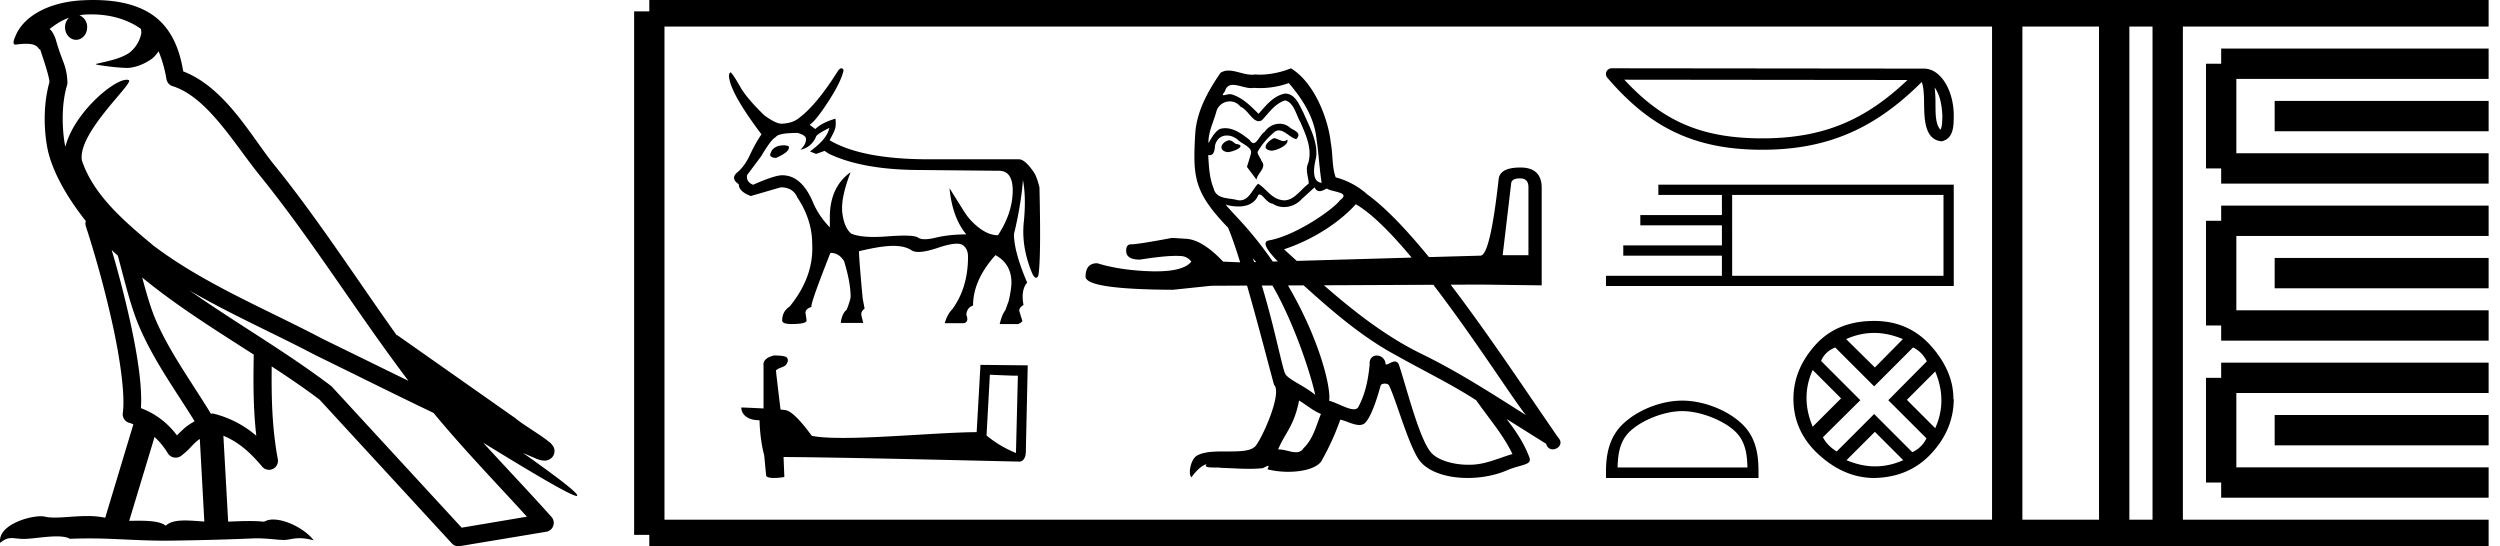 <svg xmlns="http://www.w3.org/2000/svg" width="82.38" height="18"><path d="M3.01.474c.693 0 1.247.2 1.634.479.006.053.02.107.009.16-.05.248-.195.477-.396.63-.316.207-.697.267-1.057.356-.09.01-.019.031.031.04.23.04.707.099.971.099l.052-.001c.278-.032.54-.148.766-.311.079-.067.147-.15.205-.236.147.346.227.713.26.917.018.11.096.2.202.233 1.139.349 2.038 1.91 2.88 2.949 1.729 2.137 3.199 4.526 4.892 6.76-.937-.456-1.87-.916-2.81-1.374-1.92-1.01-3.92-1.816-5.604-3.09l-.008-.008c-.97-.808-1.963-1.66-2.339-2.793-.148-.92 1.757-2.577 1.542-2.646a.207.207 0 0 0-.064-.01c-.458 0-1.753 1.128-2.019 2.202-.003-.014-.01-.03-.014-.045-.073-.356-.154-1.256.068-1.98a.29.29 0 0 0 .01-.103 1.968 1.968 0 0 0-.123-.634c-.063-.17-.139-.344-.26-.765-.031-.108-.142-.328-.208-.345.186-.138.375-.28.645-.375a.434.434 0 0 0-.132.314c0 .23.164.415.365.415.2 0 .364-.186.364-.415V.894a.411.411 0 0 0-.255-.39c.053-.007.096-.019.154-.022.081-.006.16-.008.238-.008zm.67 7.763c.065.065.135.124.202.187.214.78.412 1.64.692 2.305.483 1.145 1.216 2.141 1.84 3.154a1.814 1.814 0 0 0-.385.27 6.831 6.831 0 0 0-.199.193 2.61 2.61 0 0 0-1.186-.897c.045-.723-.108-1.712-.34-2.787a34.903 34.903 0 0 0-.624-2.425zm1.006.908c1.149.945 2.428 1.738 3.676 2.54-.018.91-.018 1.778.084 2.675a3.411 3.411 0 0 0-1.437-.736c-.02 0-.037.012-.057.012-.649-1.063-1.383-2.06-1.837-3.134-.156-.37-.293-.85-.429-1.357zm.407 5.254a2.5 2.5 0 0 1 .44.541.3.3 0 0 0 .257.14.29.29 0 0 0 .17-.053c.215-.156.347-.324.476-.446.047-.045.097-.08.148-.117l.149 2.722c-.213-.014-.435-.035-.637-.035-.264 0-.495.036-.633.172-.169-.134-.497-.164-.89-.164-.102 0-.207.002-.316.004l.836-2.764zM6.25 9.574c1.354.787 2.784 1.414 4.135 2.125a.244.244 0 0 0 .006.003c1.295.631 2.586 1.28 3.894 1.904.984 1.189 2.052 2.295 3.078 3.42l-2.15.362-4.267-4.635a.288.288 0 0 0-.037-.036c-1.499-1.137-3.152-2.082-4.66-3.143zM3.076 0c-.135 0-.273.005-.411.013C1.58.083.792.54.523 1.157c-.04.093-.146.314-.007.314a2.35 2.35 0 0 1 .341-.028c.418 0 .38.172.47.194.09.282.29.846.303 1.068-.244.86-.153 1.763-.064 2.198.15.732.63 1.584 1.261 2.38a.285.285 0 0 0 0 .166 35.3 35.3 0 0 1 .903 3.336c.251 1.168.393 2.277.317 2.823a.294.294 0 0 0 .221.328c.045.011.084.031.127.045l-.928 3.079a2.847 2.847 0 0 0-.593-.055c-.381 0-.756.05-1.064.05-.125 0-.24-.008-.34-.032a.546.546 0 0 0-.125-.012c-.436 0-1.428.306-1.34.879.15-.128.257-.159.375-.159.11 0 .23.027.405.027h.027c.254-.004.697-.083 1.053-.083.18 0 .338.02.438.08.236-.01.45-.013.649-.013.85 0 1.447.07 2.5.075a89.565 89.565 0 0 0 2.974-.079c.45.003.697.054.922.054h.04c.134-.004.265-.057.48-.057.123 0 .273.017.468.07-.25-.341-.877-.685-1.33-.685a.591.591 0 0 0-.302.071 5.081 5.081 0 0 0-.508-.022c-.22 0-.448.01-.678.02l-.157-2.83c.487.203.857.517 1.281 1.021a.295.295 0 0 0 .513-.246c-.192-1.039-.213-2.019-.202-3.06.54.354 1.072.713 1.576 1.094l4.36 4.738a.29.29 0 0 0 .263.09c.95-.159 1.9-.315 2.849-.474a.294.294 0 0 0 .23-.193.298.298 0 0 0-.06-.297c-.741-.83-1.508-1.631-2.25-2.445 1.269.78 2.875 1.755 3.08 1.755.022 0 .027-.013.012-.04-.094-.163-.9-.755-1.775-1.373.14.058.276.12.415.177l.017.01c.103.035.16.059.27.062a.286.286 0 0 0 .108-.016.317.317 0 0 0 .188-.152.32.32 0 0 0 .023-.238c-.017-.05-.038-.077-.054-.098-.061-.085-.103-.109-.162-.154a4.553 4.553 0 0 0-.205-.149c-.153-.105-.336-.223-.493-.328a4.992 4.992 0 0 1-.328-.233.307.307 0 0 0-.028-.025l-3.892-2.736c-.008-.006-.02-.001-.028-.006-1.333-1.869-2.588-3.825-4.046-5.627-.744-.92-1.598-2.528-2.985-3.064-.067-.396-.218-1.127-.755-1.649C4.827.26 4.168.056 3.427.011A5.728 5.728 0 0 0 3.076 0zM25.85 4.787q-.407 0-.472.314v.019q.047.083.194.083.425-.185.425-.342v-.018q0-.037-.148-.056zm1.477-.572q-.065.36-.637.775l.203.083.277-.101.138.092q1.062.508 2.817.536l2.752.027h.037q.47 0 .457.688-.014.716-.485 1.436-.296 0-.6-.226-.305-.226-.5-.53-.193-.306-.498-.795.093.97.554 1.524-.563 0-1.002.106-.219.053-.365.053-.147 0-.221-.053-.092-.066-.457-.066-.222 0-.545.024-.249.02-.455.02-.501 0-.75-.112-.23-.194-.29-.679-.06-.485.272-1.343-.684.489-.684 1.486v.333q-.341-.351-.535-.776-.379-.942-1.035-.942-.249 0-.96.314-.24-.101-.194-.323l.462-.619q.332-.563.48-.628.074-.138.72-.138.277.074.277.203 0 .175-.184.35.35-.073.508-.415 0-.083.443-.304zm.398-1.965q-.045 0-.103.072-.701 1.117-1.274 1.551-.222.194-.6.203-.185 0-.563-.277-.564-.545-.785-.923-.25-.444-.324-.49-.037 0-.055.093 0 .526 1.071 1.948-.203.296-.378.674-.176.379-.416.577-.24.199.046.393 0 .24.397.388l.988-.287q.397 0 .545.333.49.738.49 1.542.055 1.071-.74 2.05-.249.166-.249.461 0 .12.305.12.499 0 .499-.12l-.037-.249q0-.13.194-.194v-.018q0-.176.628-1.764.286 0 .452.277.213.702.213 1.164 0 .101-.13.434-.157.12-.194.434h.74l-.056-.231q-.037-.139.101-.24l-.064-.342q-.12-1.302-.12-1.533v-.018q.73-.176 1.122-.176.392 0 .604.143.085.057.237.057.23 0 .618-.13.419-.142.643-.142.119 0 .183.04.185.115.185.392 0 1.016-.517 1.727-.167.166-.25.462h.637q.167-.056.074-.277.019-.24.222-.305 0-.84.739-1.662.517.286.526.886 0 .231-.092.628l-.111.305q-.102.12-.185.453h.61q.11-.047.138-.102l-.092-.296q-.046-.129.13-.23-.093-.49.12-.74-.435-1.015-.435-1.597.231-.95.296-1.782.11.582.027 1.395-.083.812.277 1.68.07.146.129.146.04 0 .074-.072.093-.526.037-2.909-.073-.295-.157-.452-.295-.453-.507-.471h-2.983q-2.207 0-3.269-.628.176-.314.194-.43.018-.115 0-.281-.443.13-.665.342l-.185-.139q.194-.12.62-.776.424-.655.498-1.025-.031-.062-.073-.062zm4.893 10.098c.488.021.755.032.87.032h.053l-.063 2.547a3.738 3.738 0 0 1-.97-.576l.11-2.003zm-7.107-.634c-.163.031-.377.131-.351.325v1.42c-.315-.015-.64-.031-.734-.031 0 .178.147.42.603.42.005.403.078.896.152 1.147l.063.66c0 .074.125.095.262.095.162 0 .34-.031.34-.031l-.026-.66c2.59.02 7.527.151 7.773.151.126 0 .21-.136.21-.325l.063-2.846-1.557-.016-.126 2.217c-1.127.006-3.076.19-4.402.19-.42 0-.781-.017-1.028-.069-.052-.058-.54-.765-.849-.844a1.36 1.36 0 0 0-.183-.02c-.053-.43-.105-.86-.152-1.285.094-.12.309-.09.366-.252.058-.078.021-.21-.089-.215-.063-.026-.235-.031-.309-.031zm16.463-7.16c-.202.097-.45.367-.075.412.18-.007.593-.195.518-.367a.166.166 0 0 1-.118.05c-.106 0-.216-.095-.325-.095zm-1.478.067c-.248.06-.375.33-.06.39l.016.001c.182 0 .676-.22.27-.27-.068-.046-.136-.12-.226-.12zm1.973-1.883c.443.517.833 1.118.908 1.808.075.495.098.99.173 1.478-.353-.03-.248-.577-.18-.84.06-.518-.218-.998-.413-1.456-.135-.247-.262-.638-.608-.645-.382.067-.63.39-.878.668-.255-.255-.525-.533-.877-.638a.177.177 0 0 0-.061-.01c-.08 0-.172.035-.214.035-.037 0-.037-.026.042-.123.048-.168.147-.218.269-.218.179 0 .407.106.6.106a.42.42 0 0 0 .084-.008 2.801 2.801 0 0 0 1.156-.158zm-.12.57c.293.075.36.48.503.72.18.42.398.878.255 1.351-.112.225.03.51.015.675-.25.176-.47.547-.802.547a.474.474 0 0 1-.113-.014c-.33-.067-.495-.383-.75-.533-.185.178-.295.548-.599.548a.464.464 0 0 1-.137-.022c-.278-.06-.645-.03-.728-.368-.142-.345-.157-.728-.18-1.103a.243.243 0 0 0 .046.005c.152 0 .166-.177.18-.328.058-.22.215-.321.39-.321.118 0 .243.046.352.134.128.142.518.255.435.48-.037.135-.082.277-.127.42l.315.42c.03-.217.353-.397.165-.615-.03-.098-.143-.225-.128-.3.136-.24.316-.45.526-.63a.241.241 0 0 1 .172-.077c.2 0 .403.263.578.287.173-.188-.015-.263-.188-.36a.526.526 0 0 0-.365-.147.602.602 0 0 0-.49.266c-.143.086-.242.371-.367.371-.04 0-.081-.028-.128-.1-.23-.184-.504-.39-.804-.39a.642.642 0 0 0-.134.014c-.212.044-.403.474-.42.474-.008-.353.157-.669.255-1.014a.459.459 0 0 1 .447-.357c.13 0 .26.055.356.177.223.083.387.475.597.475a.2.2 0 0 0 .116-.04c.232-.247.42-.54.757-.645zm7.738 2.57c.185 0 .278.097.278.291v2.24h-.849l.279-2.36c.009-.114.106-.171.292-.171zm-5.411.852c.53.305 1.176.962 1.84 1.758l-3.786.109-.418-.382c1.14-.382 1.958-1.028 2.364-1.485zm-1.359-.556c.046.094.104.125.165.125.081 0 .168-.053.24-.087.18.127.803.112.436.383-.233.315-1.476 1.174-2.34 1.326-.295.052.038.433.289.693l-.167.005c-.33-.479-.71-.96-1.144-1.424-.08-.088-.433-.459-.402-.459.004 0 .012.005.027.016.118.031.252.052.383.052.254 0 .502-.078.63-.314.02-.06.044-.082.072-.082.103 0 .259.3.423.3a.69.69 0 0 0 .386.115.79.79 0 0 0 .582-.266c.143-.128.278-.255.42-.383zm-2.033 2.341c.036.038.073.078.109.12l-.066.002-.043-.122zm.645.893c.68 1.169 1.238 2.819 1.41 3.602-.367-.3-.87-.495-.982-.683-.1-.161-.343-1.49-.777-2.918l.349-.001zm5.302-.024c1.358 1.77 2.649 3.803 3.05 4.294-1.126-.713-2.236-1.433-3.444-2.019-1.169-.573-2.22-1.392-3.211-2.259l3.605-.016zm-4.424 3.814c.24.142.458.337.72.442-.157.39-.255.826-.577 1.133-.06.098-.147.129-.246.129-.17 0-.378-.092-.552-.092a.44.44 0 0 0-.035.001c.21-.525.525-.758.69-1.613zm.15-3.795c.945.852 1.91 1.691 3.04 2.301.877.496 1.8.938 2.648 1.486.405.585.885 1.126 1.193 1.771-.308.09-.608.218-.923.293a2.168 2.168 0 0 1-.527.061c-.496 0-.994-.147-1.214-.384-.405-.428-.848-2.251-1.08-2.919-.033-.075-.08-.1-.131-.1-.102 0-.22.099-.277.099a.031.031 0 0 1-.028-.014.293.293 0 0 0-.29-.282c-.13 0-.253.096-.235.297-.045.473-.135.946-.36 1.373-.028.073-.085.101-.161.101-.213 0-.57-.22-.814-.28.069-.41-.308-2.017-1.357-3.8l.517-.003zm-.42-7.153c-.236.105-.649.21-1.02.21-.053 0-.107-.003-.158-.007a.603.603 0 0 1-.107.009c-.253 0-.525-.136-.769-.136a.466.466 0 0 0-.265.074c-.412.6-.787 1.268-.833 2.011-.082 1.426-.045 1.92 1.081 3.091.113.258.252.665.4 1.143l-.561-.024c-.478-.503-.902-.755-1.273-.755-.133-.01-.27-.018-.41-.027-.752.142-1.203.212-1.353.212-.106 0-.16.071-.16.212 0 .195.151.292.451.292.517-.082.912-.123 1.188-.123.05 0 .096.001.138.004.15 0 .274.062.371.185-.172.214-.558.32-1.157.32l-.142-.001c-.68-.018-1.281-.106-1.803-.266-.256 0-.384.15-.384.451.026.274.985.415 2.877.424l1.259-.132 1.186-.006c.366 1.27.737 2.72.889 3.269.27.255-.338 1.65-.593 1.996-.139.191-.505.2-.898.2h-.129c-.353 0-.71.008-.931.145-.21.135-.286.638-.166.705.113-.172.338-.405.496-.427-.15.157.375.082.487.12.304.005.61.03.919.03.149 0 .298-.006.447-.023.068-.03.14-.075.172-.075.024 0 .024.027-.022.113.213.055.451.083.685.083.524 0 1.022-.14 1.131-.42a8.15 8.15 0 0 0 .585-1.299c.192.04.433.176.626.176a.284.284 0 0 0 .155-.04c.21-.144.427-.811.547-1.254.012-.046.074-.069.138-.069.06 0 .122.021.14.061.225.45.6 1.831.96 2.41.272.427.931.638 1.632.638.441 0 .899-.083 1.287-.249.488-.21.848-.165.743-.435-.165-.45-.45-.878-.75-1.26.435.27.87.547 1.305.817.036.131.127.183.219.183.177 0 .362-.193.18-.385-.97-1.4-2.263-3.36-3.544-5.04l.984-.004 2.015.026V6.17c-.008-.433-.243-.65-.702-.65-.451 0-.69.129-.716.385-.186 1.67-.384 2.51-.597 2.519l-1.7.048c-.722-.883-1.42-1.623-2.029-2.064a2.525 2.525 0 0 0-1.043-.563c-.127-.33-.09-.773-.165-1.148-.075-.743-.525-1.973-1.313-2.446zm21.213.632c.192.272.238.608.255.932-.008.153.004.318-.06.462-.179-.179-.163-.59-.167-.822a4.54 4.54 0 0 0-.028-.572zm-10.225-.256l9.331.01c-1.363 1.292-2.73 1.923-4.79 1.923-2.069 0-3.32-.616-4.541-1.933zm-.419-.376a.188.188 0 0 0-.142.31c1.355 1.582 2.794 2.375 5.102 2.375 2.246 0 3.78-.762 5.26-2.233.052.14.077.363.077.752.01.434.006 1.152.575 1.202.4-.082.4-.51.402-.842 0-.41-.1-.78-.267-1.062-.167-.282-.414-.491-.714-.491L53.106 2.25zm10.936 4.173v2.664h-6.964V6.423zm-9.396-.337v.337h2.094v.663h-2.688v.338h2.688v.662h-3.25v.338h3.25v.663h-3.82v.337h11.46V6.086zm.787 7.461c.618 0 1.392.317 1.767.692.327.327.37.761.382 1.165h-4.28c.013-.404.055-.838.383-1.165.374-.375 1.13-.692 1.748-.692zm0-.346c-.733 0-1.522.338-1.985.8-.474.475-.528 1.1-.528 1.567v.182h5.026v-.182c0-.467-.035-1.092-.51-1.566-.462-.463-1.27-.801-2.003-.801zm6.317-2.231q.468 0 .953.204l-.922.935-.947-.935q.45-.203.917-.203zm-2.018 1.222l.935.935-.935.934q-.407-.97 0-1.869zm4.037.048q.407.97 0 1.869l-.934-.934.934-.935zm-.73-.79q.287.132.454.455l-1.27 1.282 1.258 1.257q-.155.312-.467.456l-1.257-1.258-1.234 1.234q-.312-.192-.455-.468l1.233-1.221-1.293-1.294q.131-.311.467-.443l1.282 1.281 1.281-1.281zm-1.258 2.779l.934.934q-.455.204-.923.204-.467 0-.946-.204l.935-.934zm-.024-3.654q-1.234 0-1.947.803-.713.802-.713 1.76 0 1.079.833 1.84.832.76 1.803.772 1.173-.012 1.91-.809.737-.796.737-1.802l-.012.024q.012-.91-.725-1.75-.737-.838-1.886-.838z"/><path d="M21.396.375v17.25m0-17.25h2.625m-2.625 17.25h2.625m0-17.25H64.38m-40.359 17.25H64.38m0-17.25h17.625M64.38 17.625h17.625M66.142.375v17.25M69.667.375v17.25M71.43.375v17.25M73.192 2.1h8.813m-8.813 3.45h8.813M73.192 2.1v3.45m1.763-1.725h7.05m-8.813 3.45h8.813m-8.813 3.45h8.813m-8.813-3.45v3.45M74.955 9h7.05m-8.813 3.45h8.813m-8.813 3.45h8.813m-8.813-3.45v3.45m1.763-1.725h7.05" fill="none" stroke="#000"/></svg>